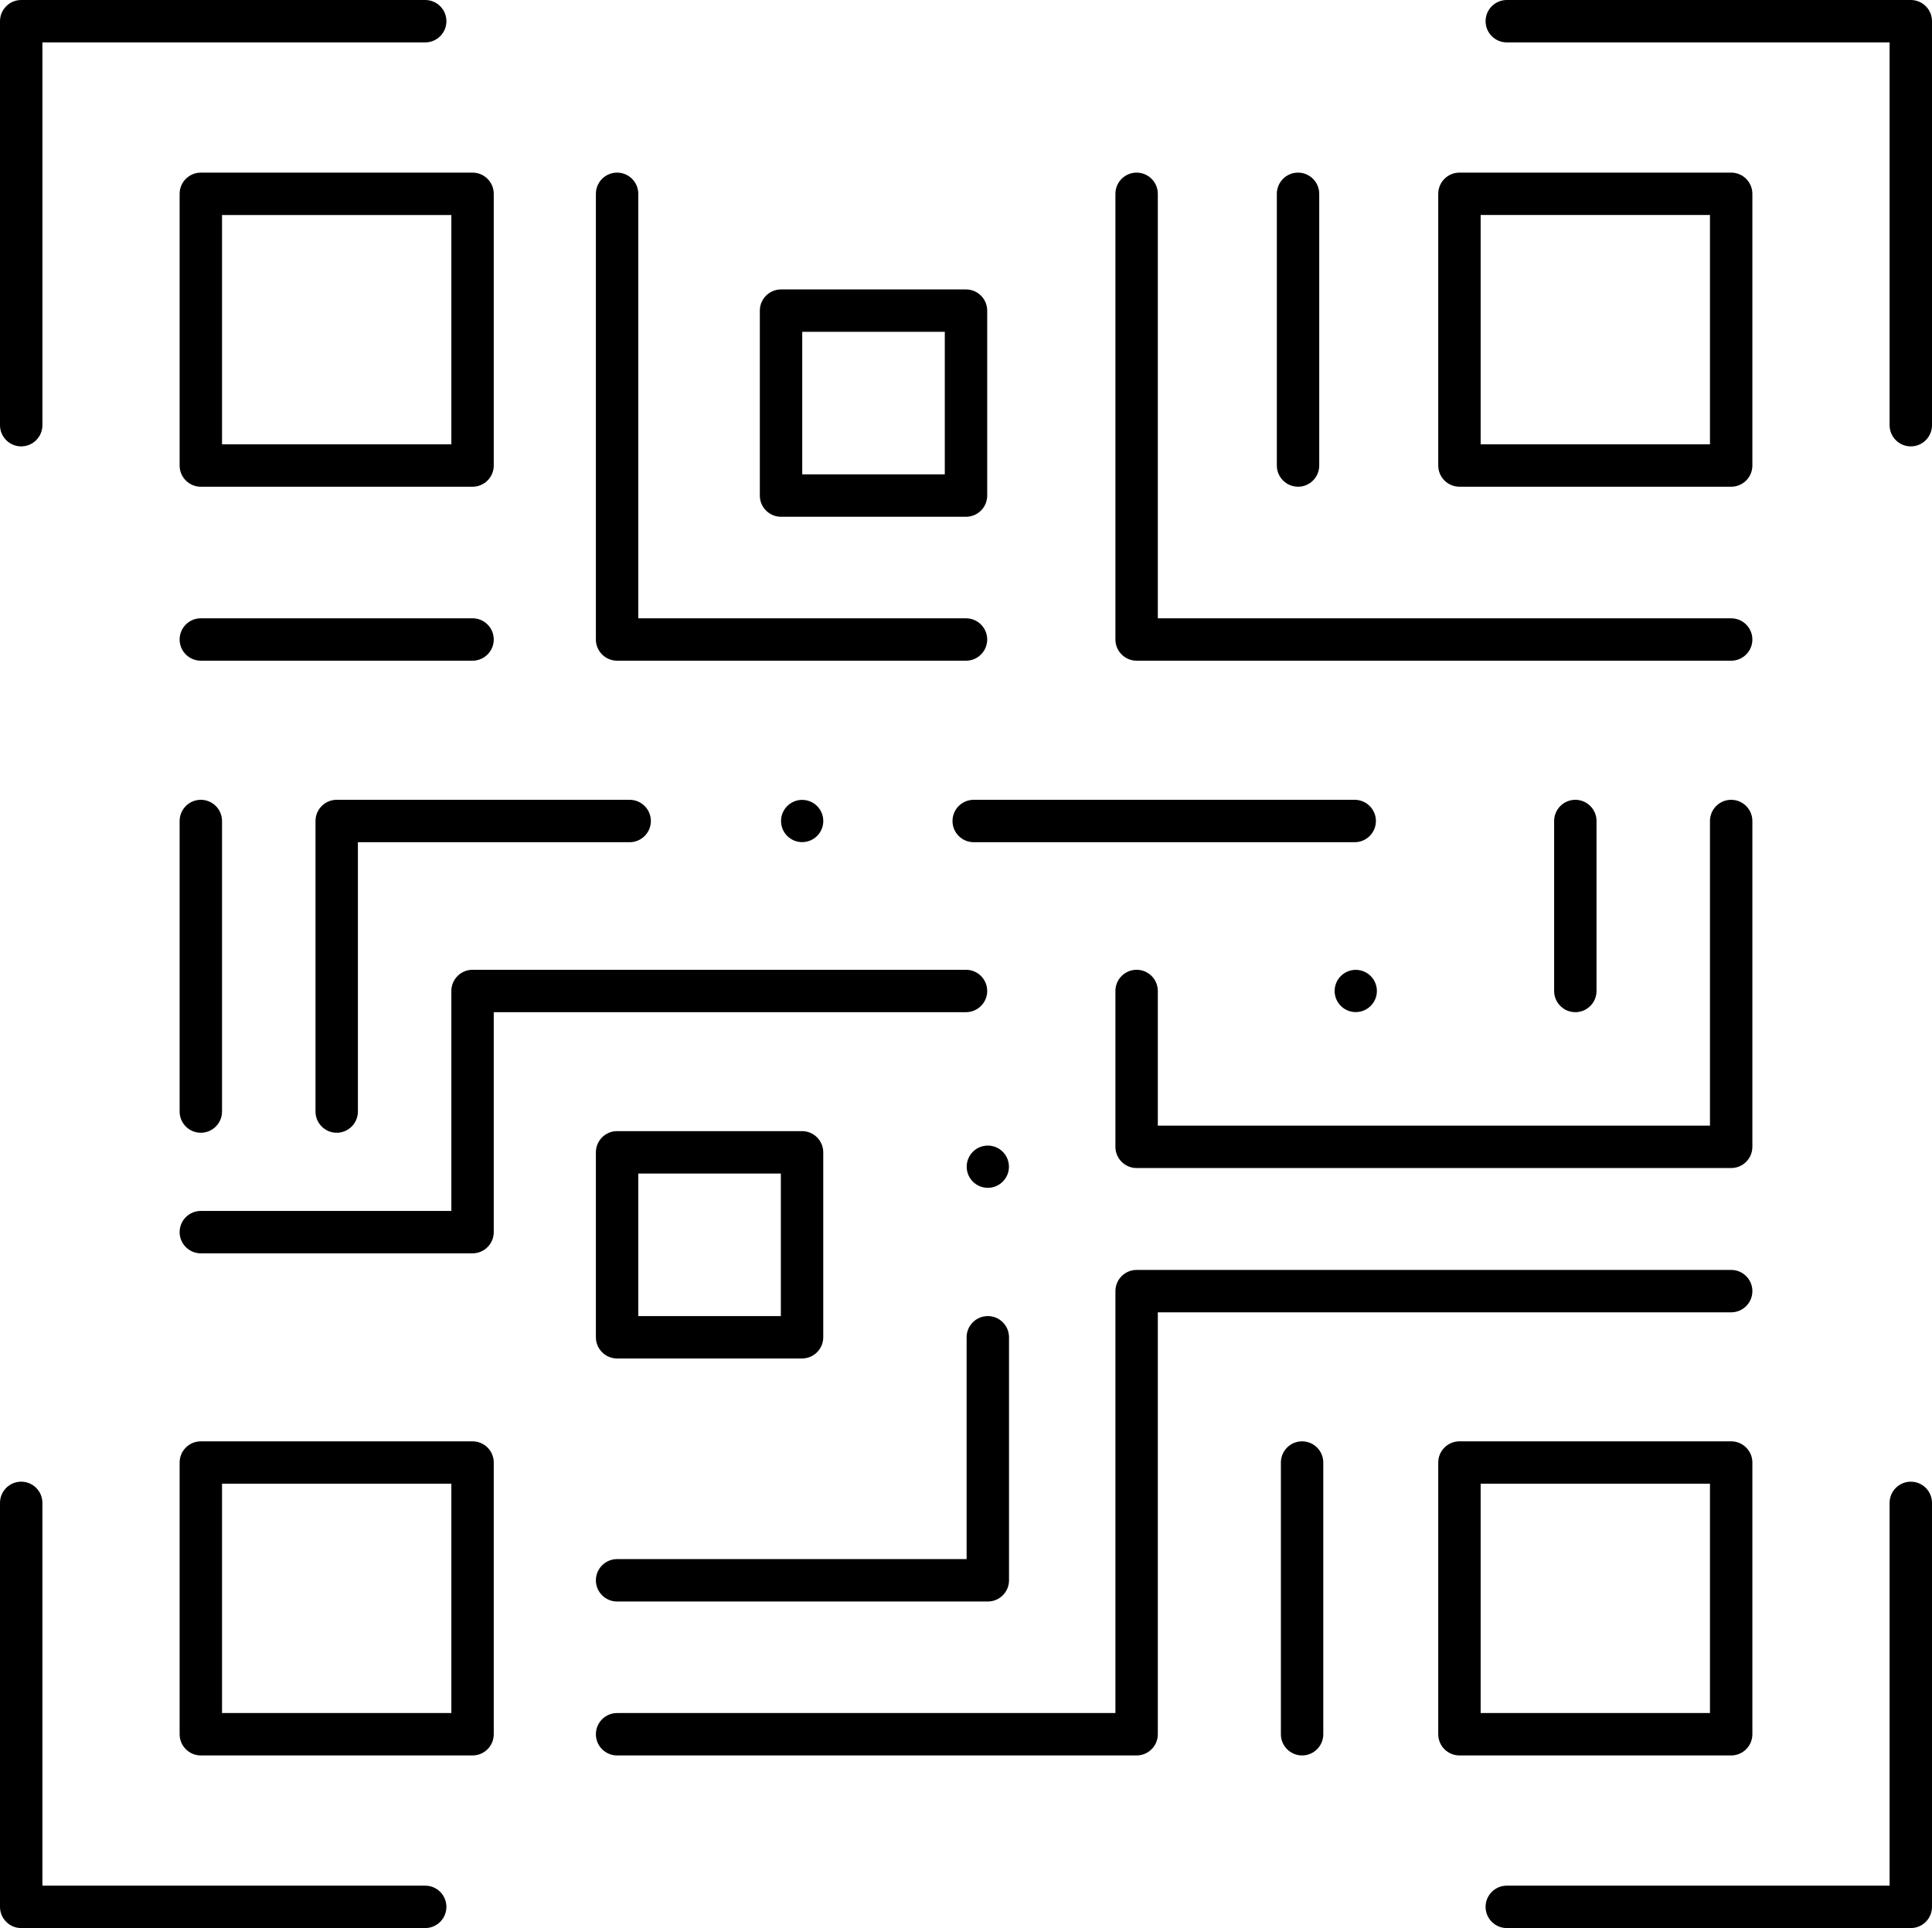<?xml version="1.0" encoding="UTF-8"?><svg id="Layer_2" xmlns="http://www.w3.org/2000/svg" viewBox="0 0 1006 1004.02"><g id="Capa_1"><circle cx="417.69" cy="427.53" r="11"/><path d="m705.95,527.04c-6.07,0-11-4.93-11-11s4.93-11,11-11,11,4.94,11,11-4.93,11-11,11Z"/><path d="m11.04,232.45c-6.09,0-11.04-4.95-11.04-11.04V11.04C0,4.95,4.95,0,11.04,0h210.37c6.09,0,11.04,4.95,11.04,11.04s-4.95,11.04-11.04,11.04H22.08v199.33c0,6.09-4.95,11.04-11.04,11.04Z"/><path d="m104.57,253.46c-6.09,0-11.04-4.95-11.04-11.04V100.93c0-6.09,4.95-11.04,11.04-11.04h141.49c6.09,0,11.04,4.95,11.04,11.04v141.49c0,6.09-4.95,11.04-11.04,11.04H104.57Zm11.04-22.08h119.41v-119.41h-119.41v119.41Z"/><path d="m104.57,914.13c-6.09,0-11.04-4.95-11.04-11.04v-141.49c0-6.09,4.95-11.04,11.04-11.04h141.49c6.09,0,11.04,4.95,11.04,11.04v141.49c0,6.09-4.95,11.04-11.04,11.04H104.57Zm11.04-22.08h119.41v-119.41h-119.41v119.41Z"/><path d="m321.32,707.41c-6.09,0-11.04-4.95-11.04-11.04v-96.31c0-6.09,4.95-11.04,11.04-11.04h96.31c6.09,0,11.04,4.95,11.04,11.04v96.31c0,6.09-4.95,11.04-11.04,11.04h-96.31Zm11.04-22.08h74.23v-74.23h-74.23v74.23Z"/><path d="m406.69,269.11c-6.09,0-11.04-4.95-11.04-11.04v-96.31c0-6.09,4.95-11.04,11.04-11.04h96.31c6.09,0,11.04,4.95,11.04,11.04v96.31c0,6.09-4.95,11.04-11.04,11.04h-96.31Zm11.04-22.08h74.23v-74.23h-74.23v74.23Z"/><path d="m759.94,914.13c-6.09,0-11.04-4.95-11.04-11.04v-141.49c0-6.09,4.95-11.04,11.04-11.04h141.49c6.09,0,11.04,4.95,11.04,11.04v141.49c0,6.09-4.95,11.04-11.04,11.04h-141.49Zm11.04-22.08h119.41v-119.41h-119.41v119.41Z"/><path d="m759.94,253.45c-6.09,0-11.04-4.95-11.04-11.04V100.93c0-6.09,4.95-11.04,11.04-11.04h141.49c6.09,0,11.04,4.95,11.04,11.04v141.49c0,6.09-4.95,11.04-11.04,11.04h-141.49Zm11.04-22.08h119.41v-119.41h-119.41v119.41Z"/><path d="m994.96,232.45c-6.09,0-11.04-4.95-11.04-11.04V22.08h-199.33c-6.09,0-11.04-4.95-11.04-11.04S778.5,0,784.59,0h210.37c6.09,0,11.04,4.95,11.04,11.04v210.37c0,6.09-4.95,11.04-11.04,11.04Z"/><path d="m784.59,1004.02c-6.09,0-11.04-4.95-11.04-11.04s4.95-11.04,11.04-11.04h199.33v-199.33c0-6.09,4.95-11.04,11.04-11.04s11.04,4.95,11.04,11.04v210.37c0,6.09-4.95,11.04-11.04,11.04h-210.37Z"/><path d="m11.04,1004.02c-6.09,0-11.04-4.95-11.04-11.04v-210.37c0-6.09,4.95-11.04,11.04-11.04s11.04,4.95,11.04,11.04v199.33h199.33c6.09,0,11.04,4.95,11.04,11.04s-4.95,11.04-11.04,11.04H11.04Z"/><path d="m321.32,914.13c-6.09,0-11.04-4.95-11.04-11.04s4.95-11.04,11.04-11.04h259.48v-219.71c0-6.09,4.95-11.04,11.04-11.04h309.59c6.09,0,11.04,4.95,11.04,11.04s-4.95,11.04-11.04,11.04h-298.55v219.71c0,6.09-4.95,11.04-11.04,11.04h-270.52Z"/><path d="m591.84,344.05c-6.09,0-11.04-4.95-11.04-11.04V100.93c0-6.09,4.95-11.04,11.04-11.04s11.04,4.95,11.04,11.04v221.05h298.55c6.09,0,11.04,4.95,11.04,11.04s-4.95,11.04-11.04,11.04h-309.59Z"/><path d="m591.84,608.24c-6.09,0-11.04-4.95-11.04-11.04v-81.16c0-6.09,4.95-11.04,11.04-11.04s11.04,4.95,11.04,11.04v70.12h287.51v-158.63c0-6.09,4.95-11.04,11.04-11.04s11.04,4.95,11.04,11.04v169.67c0,6.09-4.95,11.04-11.04,11.04h-309.59Z"/><path d="m507.01,438.57c-6.09,0-11.04-4.95-11.04-11.04s4.95-11.04,11.04-11.04h198.39c6.09,0,11.04,4.95,11.04,11.04s-4.95,11.04-11.04,11.04h-198.39Z"/><path d="m678,914.13c-6.09,0-11.04-4.95-11.04-11.04v-141.49c0-6.09,4.95-11.04,11.04-11.04s11.04,4.95,11.04,11.04v141.49c0,6.09-4.95,11.04-11.04,11.04Z"/><path d="m104.57,652.66c-6.09,0-11.04-4.95-11.04-11.04s4.95-11.04,11.04-11.04h130.45v-114.54c0-6.09,4.95-11.04,11.04-11.04h256.94c6.09,0,11.04,4.95,11.04,11.04s-4.95,11.04-11.04,11.04h-245.9v114.54c0,6.09-4.95,11.04-11.04,11.04H104.57Z"/><path d="m321.32,833.97c-6.09,0-11.04-4.95-11.04-11.04,0-6.09,4.95-11.04,11.04-11.04h182v-115.52c0-6.09,4.95-11.04,11.04-11.04s11.04,4.95,11.04,11.04v126.56c0,6.09-4.95,11.04-11.04,11.04h-193.04Z"/><path d="m104.57,344.05c-6.09,0-11.04-4.95-11.04-11.04s4.95-11.04,11.04-11.04h141.49c6.09,0,11.04,4.95,11.04,11.04s-4.95,11.04-11.04,11.04H104.57Z"/><path d="m175.32,589.87c-6.09,0-11.04-4.95-11.04-11.04v-151.3c0-6.09,4.95-11.04,11.04-11.04h152.55c6.09,0,11.04,4.95,11.04,11.04s-4.95,11.04-11.04,11.04h-141.51v140.26c0,6.09-4.95,11.04-11.04,11.04Z"/><path d="m321.32,344.05c-6.09,0-11.04-4.95-11.04-11.04V100.93c0-6.09,4.95-11.04,11.04-11.04s11.04,4.95,11.04,11.04v221.05h170.64c6.09,0,11.04,4.95,11.04,11.04s-4.95,11.04-11.04,11.04h-181.68Z"/><path d="m675.89,253.45c-6.09,0-11.04-4.95-11.04-11.04V100.93c0-6.09,4.95-11.04,11.04-11.04s11.04,4.95,11.04,11.04v141.49c0,6.09-4.95,11.04-11.04,11.04Z"/><path d="m820.28,527.08c-6.09,0-11.04-4.95-11.04-11.04v-88.51c0-6.09,4.95-11.04,11.04-11.04s11.04,4.95,11.04,11.04v88.51c0,6.09-4.95,11.04-11.04,11.04Z"/><path d="m104.57,589.87c-6.09,0-11.04-4.95-11.04-11.04v-151.3c0-6.09,4.95-11.04,11.04-11.04s11.04,4.95,11.04,11.04v151.3c0,6.09-4.95,11.04-11.04,11.04Z"/><circle cx="514.36" cy="607.55" r="11"/></g></svg>